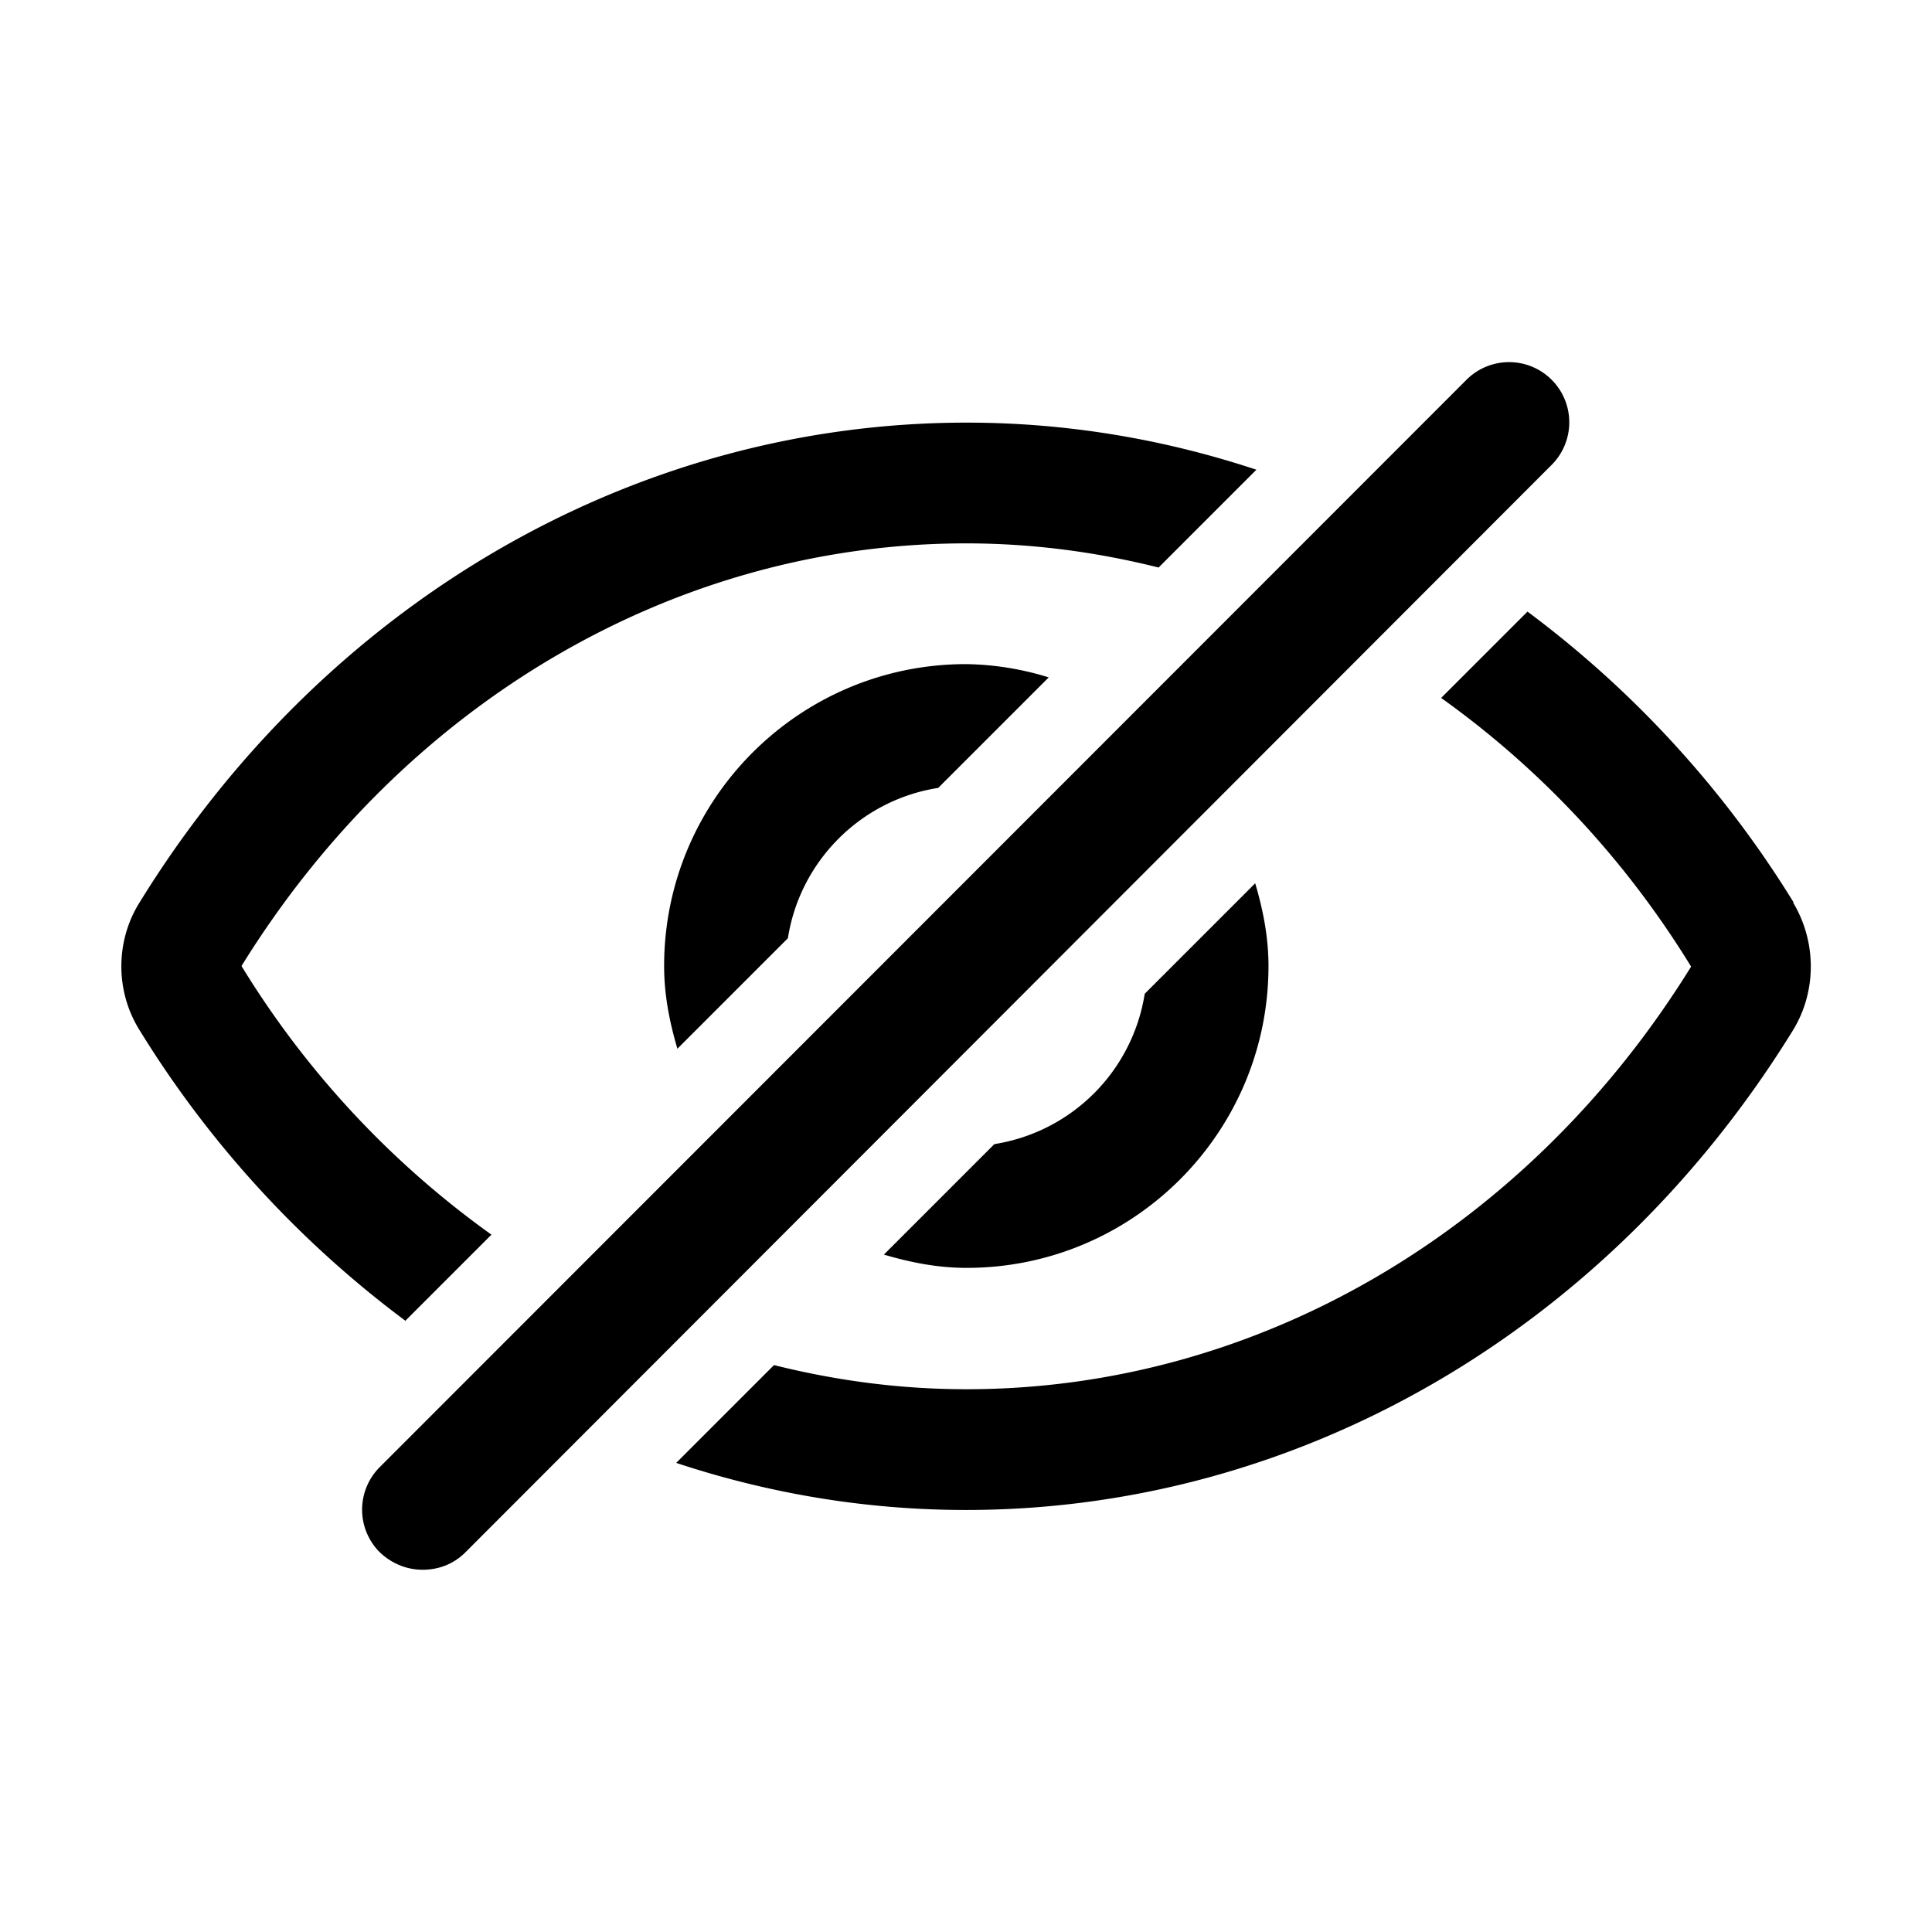 <svg xmlns="http://www.w3.org/2000/svg" viewBox="0 0 32 32"><path d="M7 26c-.26 0-.51-.1-.71-.29a.996.996 0 0 1 0-1.41l18-18.01A.996.996 0 1 1 25.7 7.7L7.71 25.71c-.2.2-.45.29-.71.29Zm-.29-4.12 1.43-1.43A15.246 15.246 0 0 1 4 16c2.71-4.38 7.2-7 12-7 1.09 0 2.15.14 3.19.4l1.62-1.62c-1.54-.51-3.15-.78-4.8-.78-5.5 0-10.63 2.97-13.7 7.95-.4.64-.4 1.47 0 2.11a17.31 17.31 0 0 0 4.41 4.82h-.01Zm23-6.93a17.31 17.31 0 0 0-4.41-4.82l-1.43 1.43c1.61 1.15 3.03 2.64 4.14 4.45-2.71 4.38-7.2 7-12 7-1.09 0-2.15-.14-3.19-.4l-1.62 1.62c1.54.51 3.15.78 4.8.78 5.5 0 10.63-2.97 13.7-7.95.39-.64.39-1.46 0-2.11h.01Zm-16.66.59c.2-1.28 1.21-2.29 2.49-2.49l1.83-1.83A4.79 4.79 0 0 0 16 11c-2.76 0-5 2.24-5 5 0 .48.09.93.22 1.37l1.83-1.83Zm5.91.92a2.993 2.993 0 0 1-2.49 2.49l-1.83 1.83c.44.13.89.22 1.37.22 2.76 0 5-2.24 5-5 0-.48-.09-.93-.22-1.37l-1.83 1.83Z"/></svg>